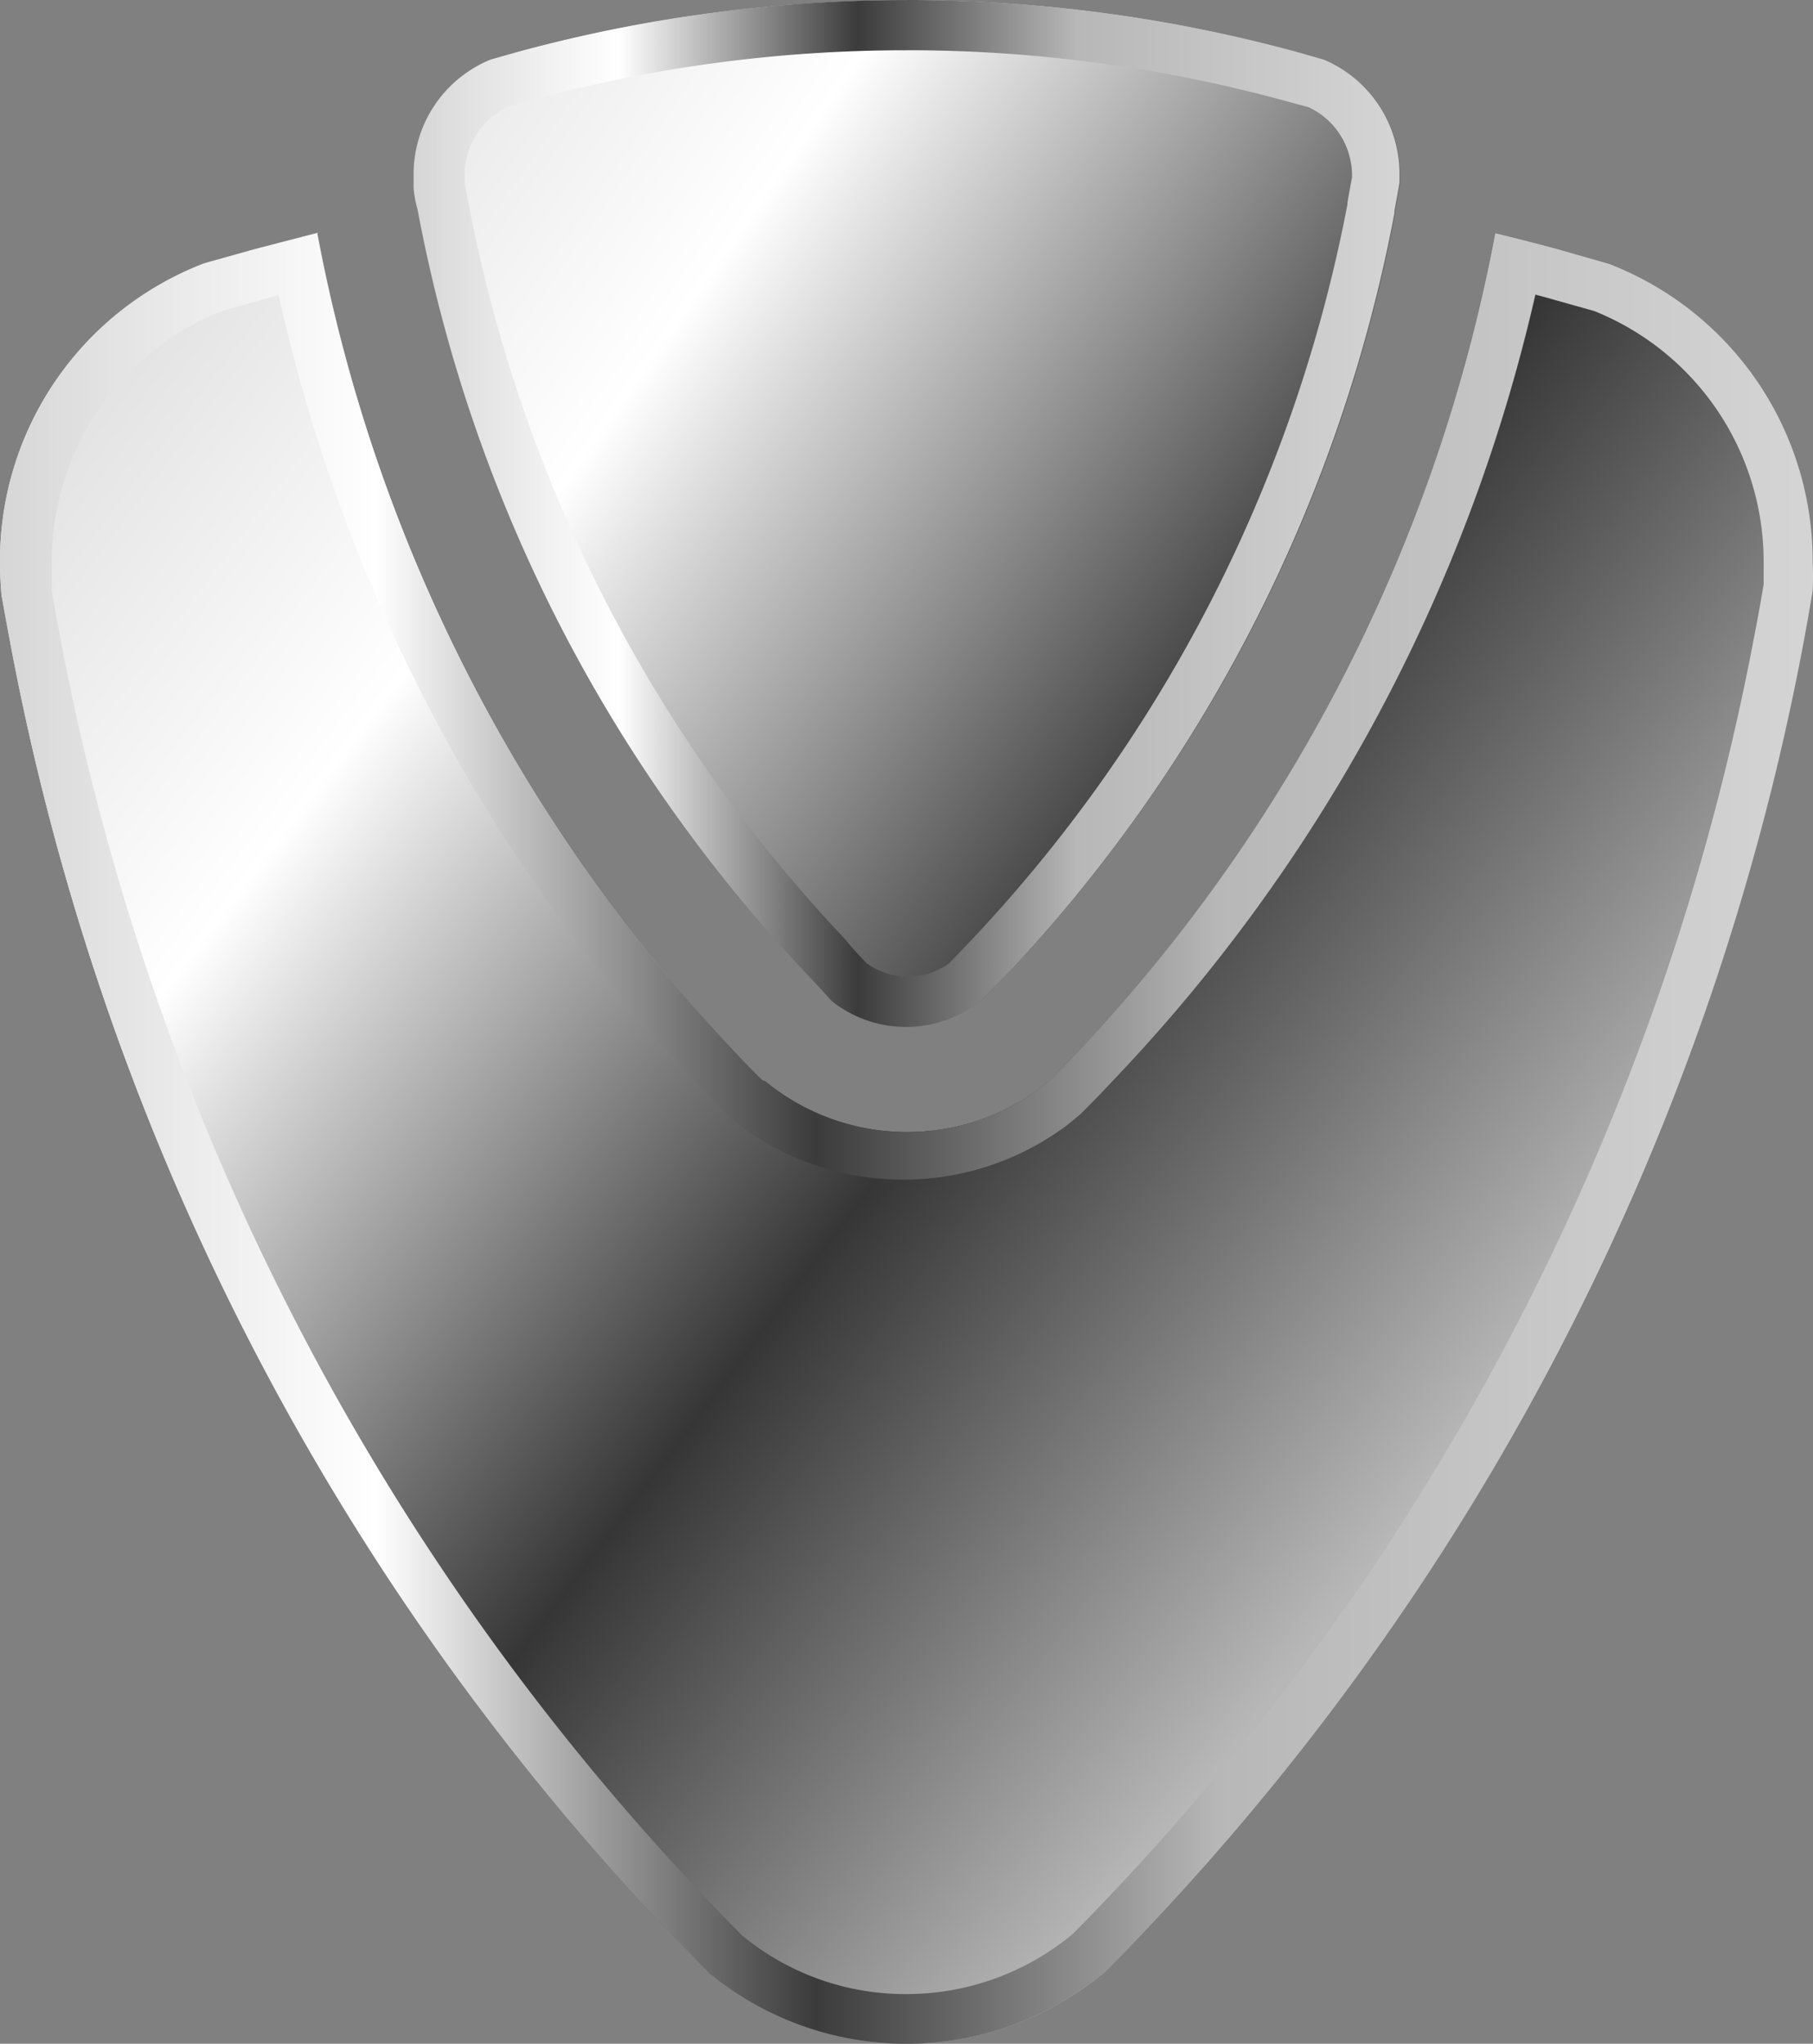 <svg xmlns="http://www.w3.org/2000/svg" xmlns:xlink="http://www.w3.org/1999/xlink" width="40" height="45.083" viewBox="0 0 40 45.083">
  <rect x="0" y="0" width="40" height="45.083" fill="#808080" stroke="none"/>
  <defs>
    <linearGradient id="linear-gradient" x1="-0.001" y1="0.003" x2="1.241" y2="0.938" gradientUnits="objectBoundingBox">
      <stop offset="0" stop-color="#d5d5d5"/>
      <stop offset="0.05" stop-color="#e0e0e0"/>
      <stop offset="0.21" stop-color="#fff"/>
      <stop offset="0.45" stop-color="#363636"/>
      <stop offset="0.67" stop-color="#b7b7b7"/>
      <stop offset="1" stop-color="#d5d5d5"/>
    </linearGradient>
    <linearGradient id="linear-gradient-2" y1="0.5" x2="1" y2="0.5" gradientUnits="objectBoundingBox">
      <stop offset="0" stop-color="#d5d5d5"/>
      <stop offset="0.05" stop-color="#e0e0e0"/>
      <stop offset="0.21" stop-color="#fff"/>
      <stop offset="0.45" stop-color="#3b3b3b"/>
      <stop offset="0.67" stop-color="#b7b7b7"/>
      <stop offset="1" stop-color="#d5d5d5"/>
    </linearGradient>
    <linearGradient id="linear-gradient-3" x1="-0.168" y1="-0.093" x2="2.116" y2="1.557" xlink:href="#linear-gradient"/>
    <linearGradient id="linear-gradient-4" x1="0" y1="0.5" x2="1.001" y2="0.5" xlink:href="#linear-gradient-2"/>
  </defs>
  <g id="icon-silver" transform="translate(0)">
    <g id="Layer_1" data-name="Layer 1" transform="translate(0 0)">
      <path id="Path_6088" data-name="Path 6088" d="M23.861,27.251c-.216.227-.432.454-.648.67l-.227.188a4.926,4.926,0,0,1-6.1-.127l-.066-.022c-.222-.216-.449-.449-.687-.709A35.841,35.841,0,0,1,7,9.27l-1.391.36L4.5,9.941A7.021,7.021,0,0,0,0,16.535q0,.355.033.715h0c.061.355.127.709.194,1.064a56.394,56.394,0,0,0,14.33,28.227q.554.554,1.081,1.108a6.843,6.843,0,0,0,8.744-.022h0q.515-.515,1.014-1.047A56.4,56.4,0,0,0,39.77,18.419c.078-.416.155-.837.222-1.258a5.851,5.851,0,0,0,0-.626A7.026,7.026,0,0,0,35.5,9.952l-1.142-.327c-.454-.122-.909-.238-1.369-.349h0A35.935,35.935,0,0,1,23.861,27.251Z" transform="translate(0 -4.133)" fill="url(#linear-gradient)"/>
      <path id="Path_6089" data-name="Path 6089" d="M6.145,10.633a36.994,36.994,0,0,0,9.182,17.355c.249.266.482.51.709.737h0l.044.044h0a6.034,6.034,0,0,0,7.5.155h0l.227-.188.044-.039.039-.039c.222-.222.449-.454.67-.693a37.032,37.032,0,0,0,9.315-17.333l.227.061,1.069.3a5.957,5.957,0,0,1,3.74,5.541v.488c-.066.4-.139.8-.216,1.191a55.18,55.18,0,0,1-14.08,27.6c-.316.338-.637.671-.953.986A5.741,5.741,0,0,1,20,48.12a5.658,5.658,0,0,1-3.624-1.291c-.327-.327-.659-.67-1.014-1.047A55.263,55.263,0,0,1,1.313,18.114c-.061-.316-.116-.637-.172-.953v-.626A5.946,5.946,0,0,1,4.9,10.993L5.935,10.7l.244-.066M7.026,9.27l-1.385.36-1.108.31A7.021,7.021,0,0,0,0,16.535q0,.355.033.715h0c.061.355.127.709.194,1.064a56.394,56.394,0,0,0,14.33,28.227q.554.554,1.081,1.108a6.843,6.843,0,0,0,8.744-.022h0q.515-.515,1.014-1.047A56.4,56.4,0,0,0,39.77,18.419c.078-.416.155-.837.222-1.258a5.851,5.851,0,0,0,0-.626A7.026,7.026,0,0,0,35.5,9.952l-1.142-.327c-.454-.122-.909-.238-1.369-.349h0a35.935,35.935,0,0,1-9.132,17.976c-.216.227-.432.454-.648.67l-.227.188a4.926,4.926,0,0,1-6.1-.127l-.066-.022c-.222-.216-.449-.449-.687-.709A35.9,35.9,0,0,1,6.993,9.27Z" transform="translate(0 -4.133)" fill="url(#linear-gradient-2)"/>
      <path id="Path_6090" data-name="Path 6090" d="M38.258,3.848v.183c-.033.205-.072.416-.111.626v.05a33.591,33.591,0,0,1-8.578,16.8l-.554.554a2.638,2.638,0,0,1-3.286,0c-.188-.188-.377-.388-.554-.6a33.569,33.569,0,0,1-8.567-16.8h0c-.033-.166-.061-.327-.089-.482V3.848a2.732,2.732,0,0,1,1.7-2.532l.587-.166a32.8,32.8,0,0,1,17.178,0l.615.177a2.737,2.737,0,0,1,1.657,2.521Z" transform="translate(-7.366 -0.002)" fill="url(#linear-gradient-3)"/>
      <path id="Path_6091" data-name="Path 6091" d="M27.353,1.108a31.635,31.635,0,0,1,8.312,1.108l.554.15a1.662,1.662,0,0,1,.953,1.485v.061c-.033.177-.066.36-.1.554v.039a32.538,32.538,0,0,1-8.312,16.247l-.471.493a1.563,1.563,0,0,1-.92.3,1.54,1.54,0,0,1-.9-.294,7.366,7.366,0,0,1-.5-.554,32.455,32.455,0,0,1-8.3-16.269c-.028-.133-.05-.26-.072-.377V3.807a1.662,1.662,0,0,1,.936-1.446l.51-.144a31.458,31.458,0,0,1,8.312-1.108m0-1.108a32.693,32.693,0,0,0-8.6,1.147l-.587.166a2.732,2.732,0,0,0-1.7,2.532v.3a2.613,2.613,0,0,0,.089.482h0a33.569,33.569,0,0,0,8.578,16.851c.205.216.393.416.554.6a2.638,2.638,0,0,0,3.286,0l.554-.554A33.591,33.591,0,0,0,38.109,4.7v-.05c.039-.211.078-.421.111-.626V3.846a2.737,2.737,0,0,0-1.662-2.527l-.621-.177A32.633,32.633,0,0,0,27.353,0Z" transform="translate(-7.343 0)" fill="url(#linear-gradient-4)"/>
    </g>
  </g>
</svg>
